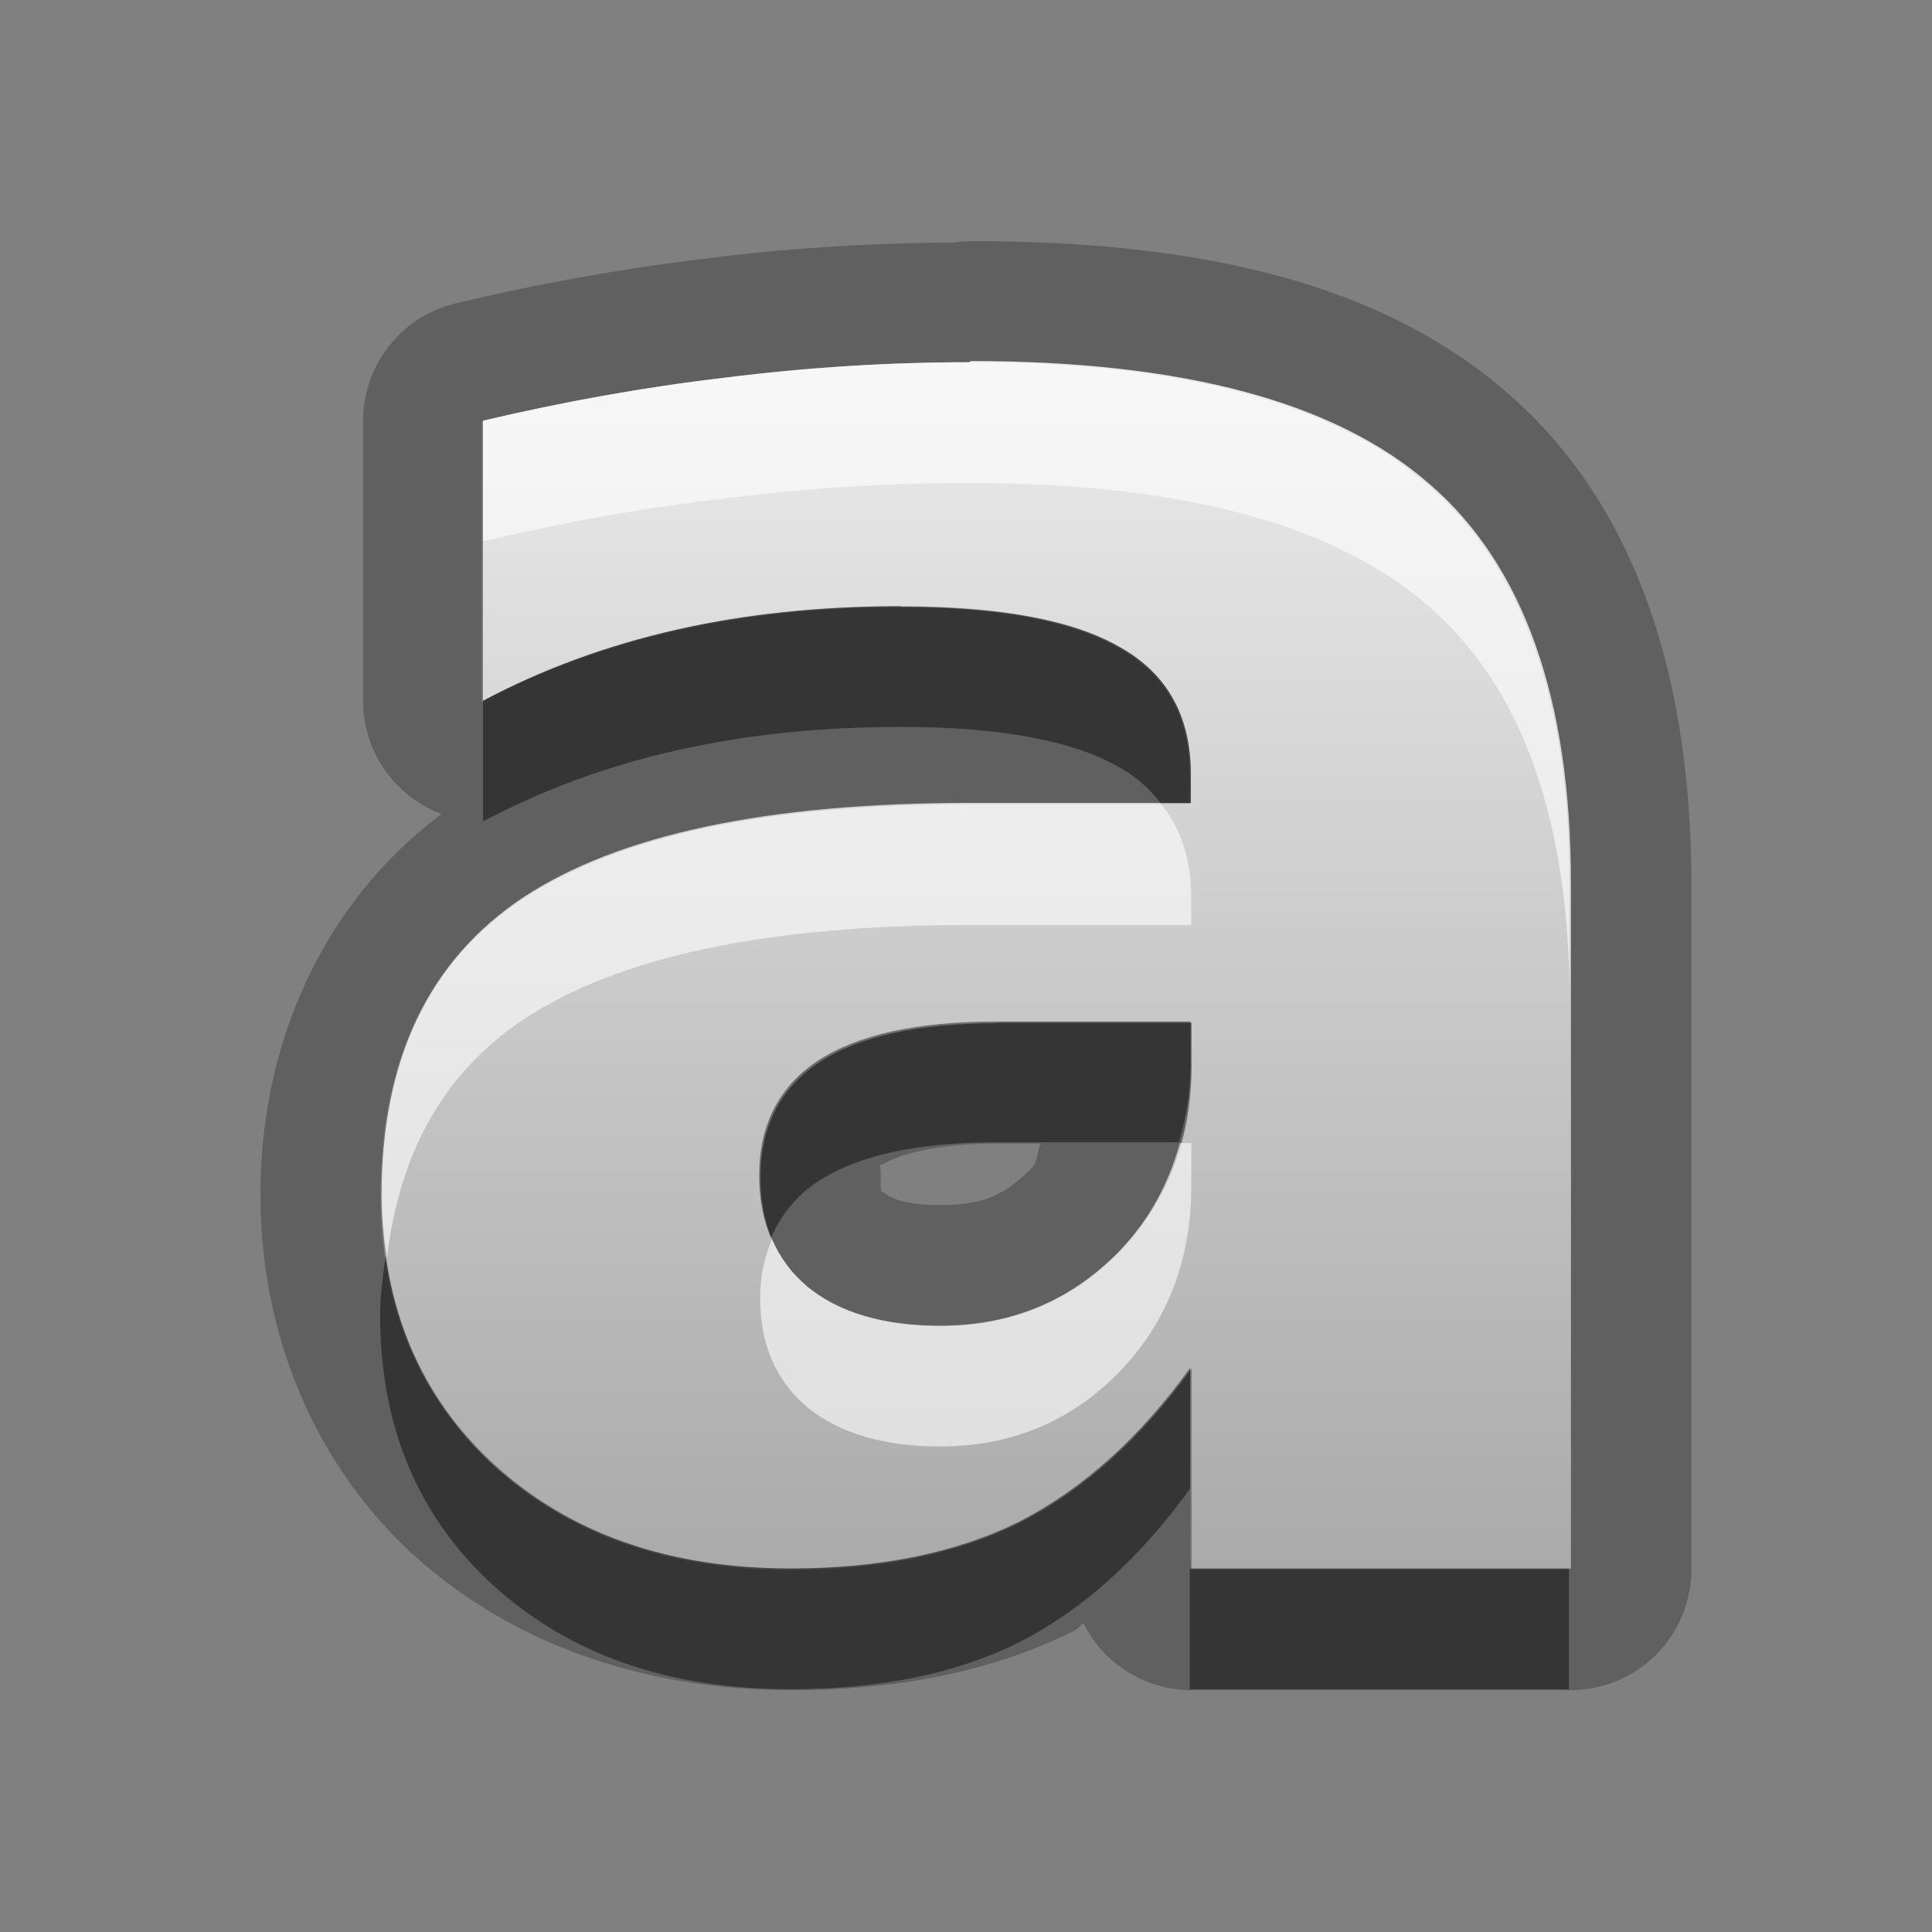 <?xml version="1.0" encoding="UTF-8"?>
<svg width="16" height="16" version="1.1" xmlns="http://www.w3.org/2000/svg">
 <rect width="100%" height="100%" fill="#808080" stroke="none"/>
 <defs>
  <linearGradient id="gr0" x1="8" x2="8" y1="3" y2="13" gradientUnits="userSpaceOnUse">
   <stop stop-color="#ebebeb" offset="0"/>
   <stop stop-color="#aaa" offset="1"/>
  </linearGradient>
 </defs>
 <path d="m8.03 2a1 1 0 0 0-0.125 0.008c-0.669 0.005-1.34 0.043-2.01 0.127-0.711 0.084-1.42 0.21-2.12 0.377a1 1 0 0 0-0.768 0.973v2.32a1 1 0 0 0 0.65 0.936c-0.96 0.718-1.5 1.87-1.5 3.15 0 1.15 0.438 2.22 1.26 2.98a1 1 0 0 0 0.008 0.006c0.828 0.751 1.93 1.12 3.13 1.12 0.863 0 1.66-0.149 2.35-0.496a1 1 0 0 0 0.008-0.006c0.023-0.012 0.036-0.041 0.059-0.053a1 1 0 0 0 0.895 0.555h3.14a1 1 0 0 0 1-1v-5.68c0-1.7-0.457-3.14-1.52-4.06-1.06-0.924-2.57-1.26-4.45-1.26zm0 1c1.75 0 3.02 0.339 3.8 1.02 0.782 0.675 1.17 1.78 1.17 3.3v5.68h-3.14v-1.66c-0.417 0.578-0.887 1-1.41 1.27-0.521 0.261-1.16 0.391-1.9 0.391-1.01 0-1.83-0.286-2.46-0.859-0.626-0.578-0.938-1.33-0.938-2.24 0-1.12 0.39-1.94 1.17-2.46 0.788-0.522 2.02-0.783 3.7-0.783h1.83v-0.238c0-0.482-0.194-0.834-0.582-1.05-0.388-0.227-0.994-0.34-1.82-0.34-0.666 0-1.29 0.065-1.86 0.195s-1.11 0.327-1.6 0.588v-2.32c0.666-0.159 1.33-0.278 2.01-0.357 0.672-0.085 1.34-0.127 2.02-0.127zm0.219 5.47c-0.649 0-1.14 0.109-1.47 0.324-0.324 0.215-0.486 0.534-0.486 0.953-1e-5 0.386 0.13 0.687 0.391 0.908 0.266 0.215 0.634 0.324 1.1 0.324 0.585 0 1.08-0.205 1.48-0.613 0.4-0.414 0.6-0.929 0.6-1.55v-0.35h-1.62zm0 1h0.373c-0.039 0.056-0.021 0.144-0.074 0.199-0.229 0.233-0.41 0.311-0.76 0.311-0.305 0-0.414-0.061-0.461-0.098-0.033-0.022-0.033 0.013-0.033-0.135 0-0.156-0.027-0.077 0.037-0.115 0.082-0.052 0.383-0.162 0.918-0.162z" opacity=".25"/>
 <path d="m8.03 3c-0.672 0-1.34 0.042-2.02 0.127-0.672 0.079-1.34 0.199-2.01 0.357v2.32c0.492-0.261 1.02-0.457 1.6-0.588s1.19-0.195 1.86-0.195c0.822 0 1.43 0.113 1.82 0.34 0.388 0.221 0.582 0.573 0.582 1.05v0.238h-1.83c-1.68 0-2.91 0.262-3.7 0.783-0.782 0.522-1.17 1.34-1.17 2.46 0 0.919 0.312 1.67 0.938 2.24 0.631 0.573 1.45 0.859 2.46 0.859 0.747 0 1.38-0.13 1.9-0.391 0.521-0.267 0.991-0.69 1.41-1.27v1.66h3.14v-5.68c0-1.52-0.392-2.63-1.17-3.3-0.776-0.68-2.04-1.02-3.8-1.02zm0.219 5.47h1.62v0.35c-1e-5 0.618-0.2 1.13-0.6 1.55-0.4 0.408-0.892 0.613-1.48 0.613-0.469 0-0.837-0.109-1.1-0.324-0.261-0.221-0.391-0.523-0.391-0.908 0-0.42 0.162-0.738 0.486-0.953 0.33-0.215 0.82-0.324 1.47-0.324z" fill="url(#gr0)"/>
 <path d="m7.46 5.02c-0.666 0-1.29 0.065-1.86 0.195s-1.11 0.327-1.6 0.588v1c0.492-0.261 1.02-0.457 1.6-0.588s1.19-0.195 1.86-0.195c0.822 0 1.43 0.113 1.82 0.34 0.139 0.079 0.245 0.18 0.334 0.293h0.248v-0.238c0-0.482-0.194-0.834-0.582-1.05-0.388-0.227-0.994-0.34-1.82-0.34zm0.783 3.44c-0.649 0-1.14 0.109-1.47 0.324-0.324 0.215-0.486 0.534-0.486 0.953-1e-5 0.193 0.033 0.364 0.098 0.516 0.08-0.188 0.205-0.347 0.389-0.469 0.33-0.215 0.82-0.324 1.47-0.324h1.52c0.057-0.204 0.096-0.417 0.096-0.65v-0.35h-1.62zm-5.05 1.94c-0.019 0.161-0.045 0.315-0.045 0.49 0 0.919 0.312 1.67 0.938 2.24 0.631 0.573 1.45 0.859 2.46 0.859 0.747 0 1.38-0.13 1.9-0.391 0.521-0.267 0.991-0.69 1.41-1.27v-1c-0.417 0.578-0.887 1-1.41 1.27-0.521 0.261-1.16 0.391-1.9 0.391-1.01 0-1.83-0.286-2.46-0.859-0.504-0.466-0.795-1.05-0.893-1.73zm6.66 2.59v1h3.14v-1h-3.14z" opacity=".45"/>
 <path d="m8.03 3c-0.672 0-1.34 0.042-2.02 0.127-0.672 0.079-1.34 0.199-2.01 0.357v1c0.666-0.159 1.33-0.278 2.01-0.357 0.672-0.085 1.34-0.127 2.02-0.127 1.75 0 3.02 0.339 3.8 1.02 0.782 0.675 1.17 1.78 1.17 3.3v-1c0-1.52-0.392-2.63-1.17-3.3-0.776-0.68-2.04-1.02-3.8-1.02zm0 3.66c-1.68 0-2.91 0.262-3.7 0.783-0.782 0.522-1.17 1.34-1.17 2.46 0 0.178 0.021 0.344 0.045 0.51 0.103-0.863 0.468-1.53 1.13-1.97 0.788-0.522 2.02-0.783 3.7-0.783h1.83v-0.238c0-0.309-0.088-0.56-0.248-0.762h-1.59zm1.74 2.81c-0.094 0.336-0.255 0.639-0.504 0.896-0.4 0.408-0.892 0.613-1.48 0.613-0.469 0-0.837-0.109-1.1-0.324-0.13-0.11-0.228-0.241-0.293-0.392-0.061 0.144-0.098 0.302-0.098 0.484-1e-5 0.386 0.13 0.687 0.391 0.908 0.266 0.215 0.634 0.324 1.1 0.324 0.585 0 1.08-0.205 1.48-0.613 0.4-0.414 0.6-0.929 0.6-1.55v-0.35h-0.096z" fill="#fff" opacity=".6"/>
</svg>
